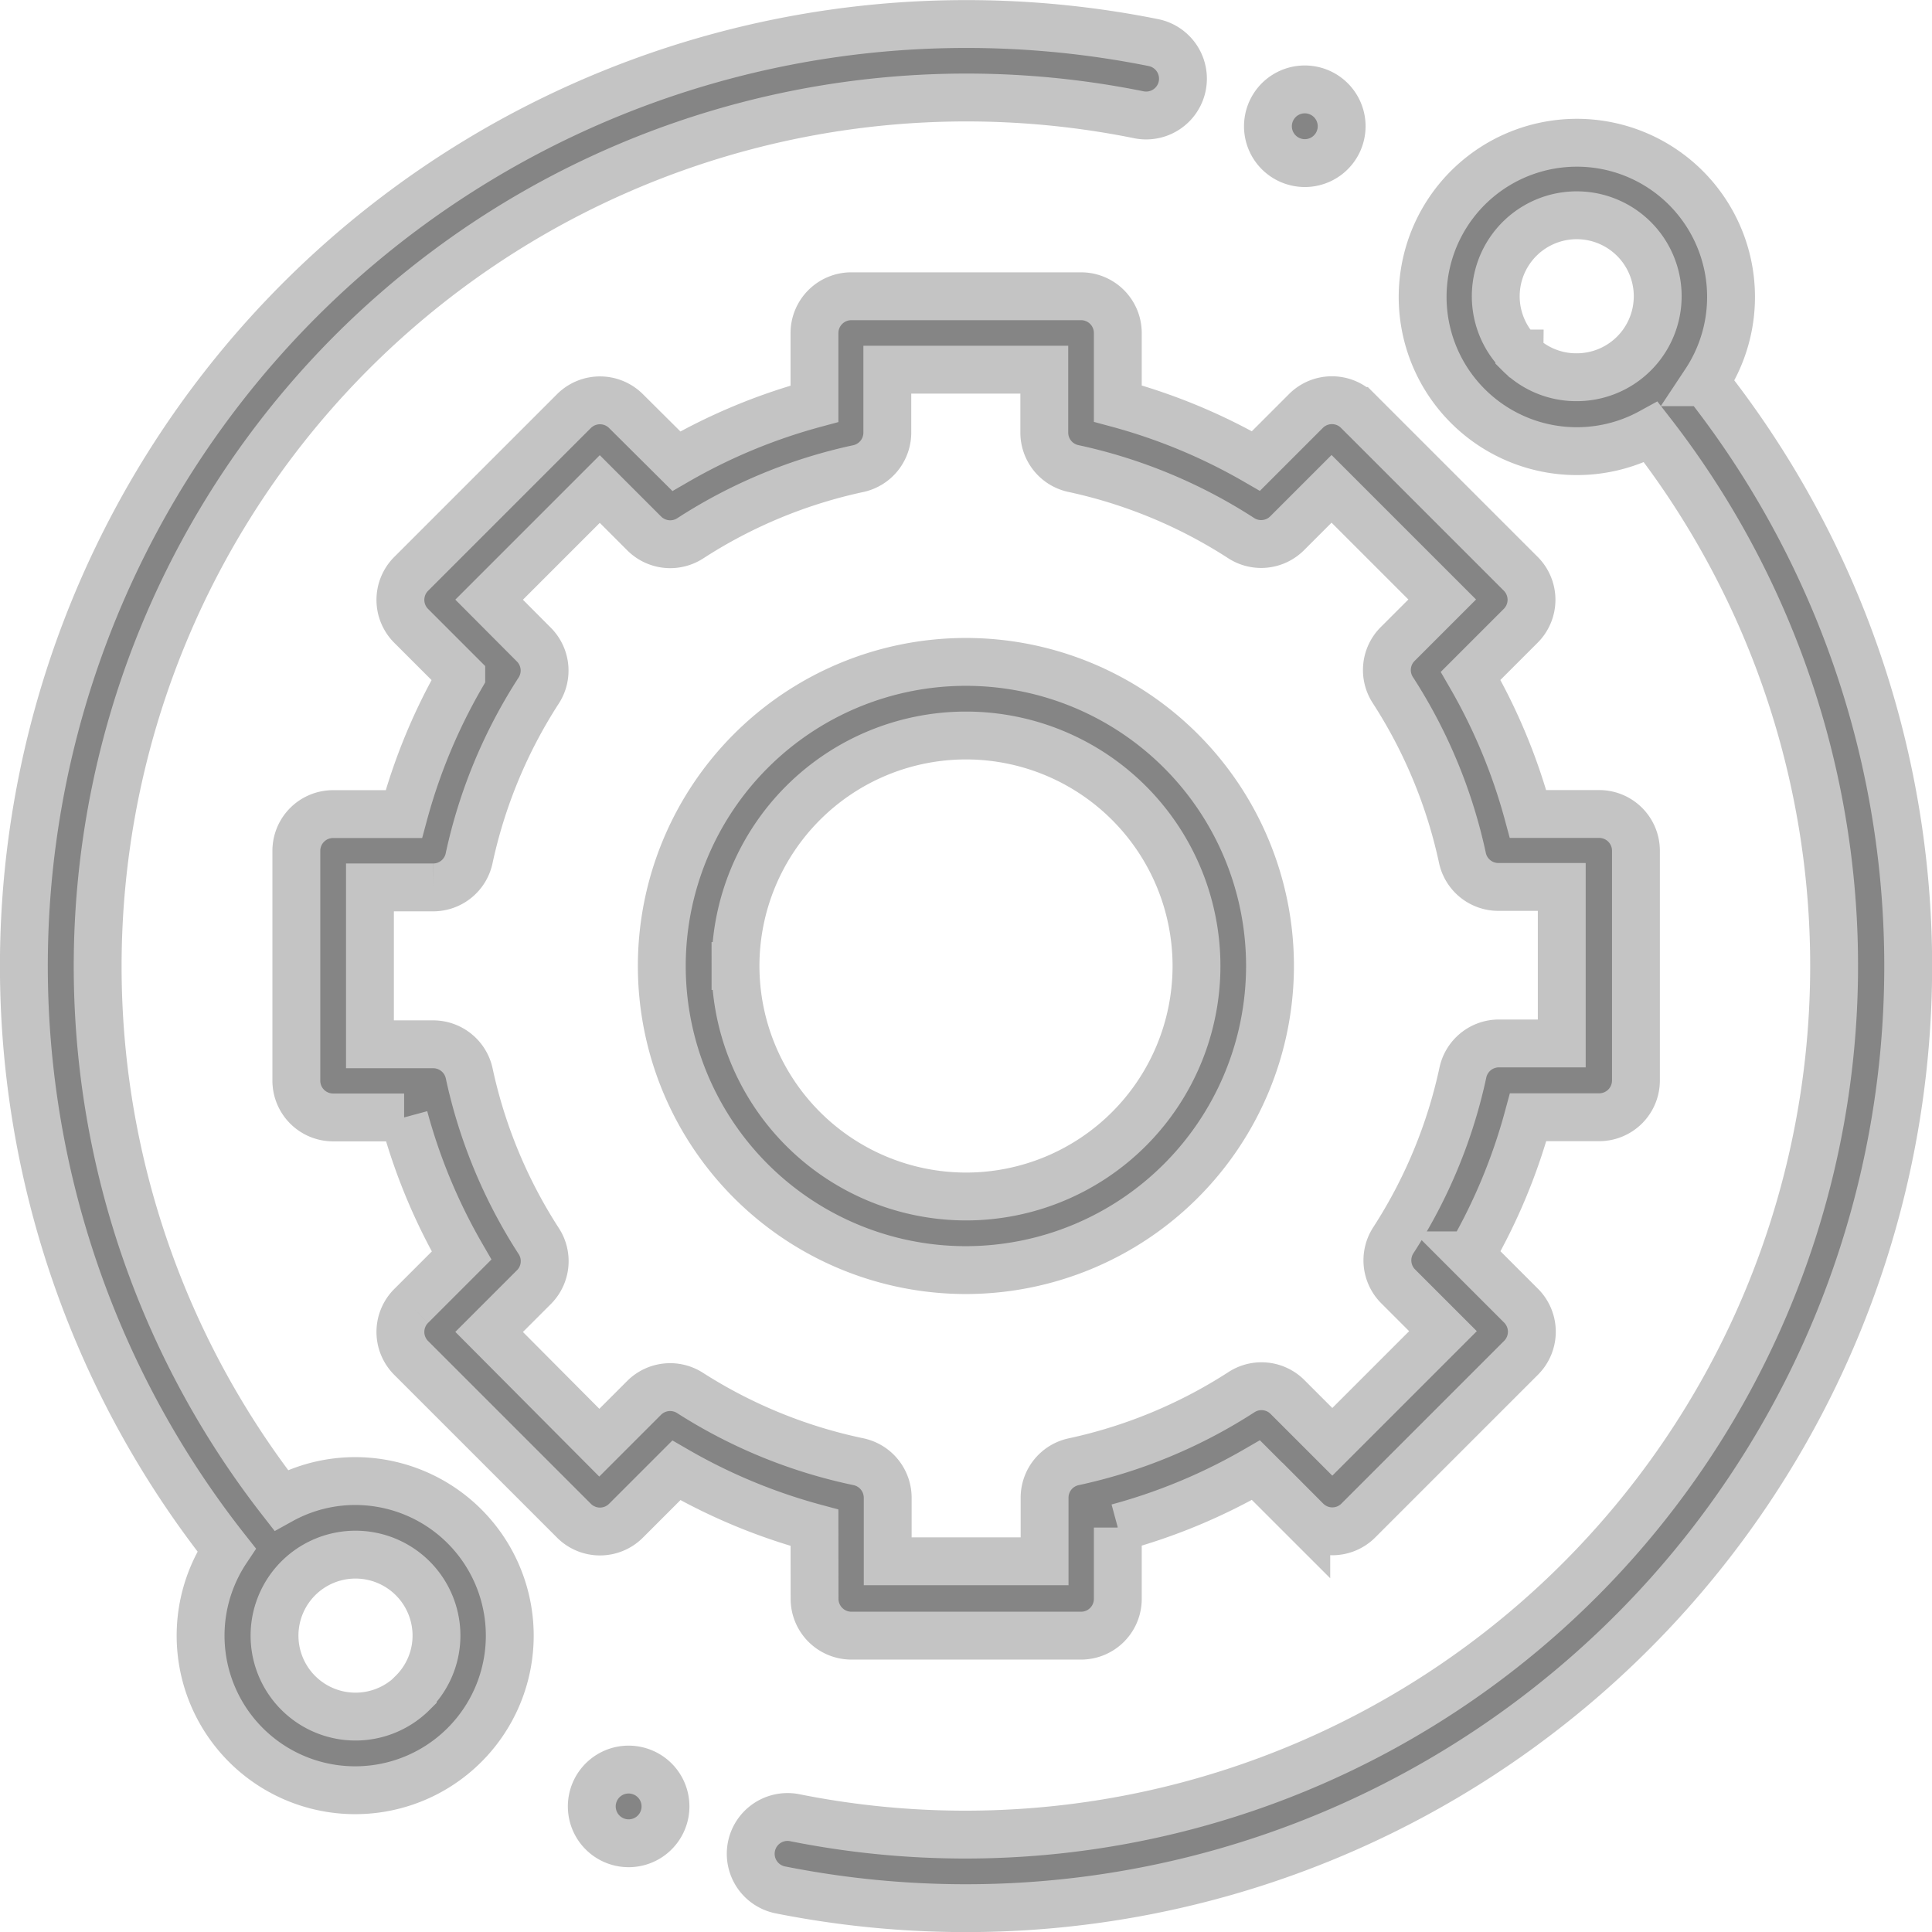 <svg xmlns="http://www.w3.org/2000/svg" width="20.184" height="20.184" viewBox="0 0 20.184 20.184">
  <g id="technical-support" transform="translate(0.25 0.25)">
    <path id="Path_305" data-name="Path 305" d="M3.462,15.222a1.6,1.6,0,0,0-.776.2A9.077,9.077,0,0,1,11.648.948.384.384,0,0,0,11.8.194,9.915,9.915,0,0,0,9.841,0,9.842,9.842,0,0,0,2.117,15.941a1.615,1.615,0,1,0,1.344-.719Zm.6,2.213a.846.846,0,1,1,.248-.6A.84.84,0,0,1,4.06,17.434Zm0,0" transform="translate(0 0.001)" fill="#858585" stroke="#c4c4c4" stroke-width="0.5"/>
    <path id="Path_306" data-name="Path 306" d="M207.457,34.561a1.611,1.611,0,1,0-.568.522,9.077,9.077,0,0,1-8.945,14.475.384.384,0,1,0-.151.754,9.922,9.922,0,0,0,1.941.191,9.842,9.842,0,0,0,7.724-15.942Zm-1.942-.3a.846.846,0,1,1,.6.248A.84.84,0,0,1,205.515,34.264Zm0,0" transform="translate(-189.891 -30.818)" fill="#858585" stroke="#c4c4c4" stroke-width="0.5"/>
    <path id="Path_307" data-name="Path 307" d="M79.4,87.609a.385.385,0,0,0,.384.384h2.4a.384.384,0,0,0,.384-.384v-.745a6.02,6.02,0,0,0,1.443-.6l.526.526a.384.384,0,0,0,.544,0l1.7-1.7a.385.385,0,0,0,0-.544l-.526-.526a6.02,6.02,0,0,0,.6-1.443h.742a.384.384,0,0,0,.384-.384v-2.4a.384.384,0,0,0-.384-.384h-.743a6.022,6.022,0,0,0-.6-1.443l.523-.523a.384.384,0,0,0,0-.544l-1.7-1.7a.384.384,0,0,0-.544,0l-.522.522a6.02,6.02,0,0,0-1.443-.6v-.738A.384.384,0,0,0,82.183,74h-2.4a.385.385,0,0,0-.384.384v.739a6.015,6.015,0,0,0-1.443.6L77.43,75.2a.385.385,0,0,0-.544,0l-1.7,1.7a.384.384,0,0,0,0,.544l.523.523a6.02,6.02,0,0,0-.6,1.443H74.37a.384.384,0,0,0-.384.384v2.4a.384.384,0,0,0,.384.385h.742a6.02,6.02,0,0,0,.6,1.443l-.526.526a.384.384,0,0,0,0,.544l1.7,1.7a.385.385,0,0,0,.272.113h0a.384.384,0,0,0,.272-.113l.526-.526a6.025,6.025,0,0,0,1.443.6ZM78.1,85.458a.385.385,0,0,0-.481.051l-.468.468L76,84.82l.468-.468a.384.384,0,0,0,.051-.48,5.262,5.262,0,0,1-.728-1.757.385.385,0,0,0-.376-.3h-.66V80.176h.659a.384.384,0,0,0,.376-.3,5.262,5.262,0,0,1,.728-1.757.384.384,0,0,0-.051-.48L76,77.17l1.156-1.156.464.464a.385.385,0,0,0,.481.051A5.26,5.26,0,0,1,79.86,75.8a.385.385,0,0,0,.3-.376v-.657H81.8v.656a.384.384,0,0,0,.3.376,5.264,5.264,0,0,1,1.757.728.384.384,0,0,0,.48-.051l.464-.464,1.156,1.156-.465.465a.384.384,0,0,0-.051.481,5.266,5.266,0,0,1,.728,1.757.384.384,0,0,0,.376.3h.661v1.635H86.55a.385.385,0,0,0-.376.3,5.261,5.261,0,0,1-.728,1.757.385.385,0,0,0,.051.481l.468.468-1.156,1.156-.468-.468a.384.384,0,0,0-.481-.051,5.266,5.266,0,0,1-1.757.728.384.384,0,0,0-.3.376v.663H80.164v-.663a.385.385,0,0,0-.3-.376A5.263,5.263,0,0,1,78.1,85.458Zm0,0" transform="translate(-71.14 -71.155)" fill="#858585" stroke="#c4c4c4" stroke-width="0.5"/>
    <path id="Path_308" data-name="Path 308" d="M179.724,176.548a3.177,3.177,0,1,0-3.177,3.177A3.18,3.18,0,0,0,179.724,176.548Zm-5.584,0a2.408,2.408,0,1,1,2.408,2.408A2.41,2.41,0,0,1,174.14,176.548Zm0,0" transform="translate(-166.706 -166.706)" fill="#858585" stroke="#c4c4c4" stroke-width="0.5"/>
    <path id="Path_309" data-name="Path 309" d="M338.462,18.578a.385.385,0,1,0-.272-.113A.387.387,0,0,0,338.462,18.578Zm0,0" transform="translate(-325.081 -17.124)" fill="#858585" stroke="#c4c4c4" stroke-width="0.5"/>
    <path id="Path_310" data-name="Path 310" d="M154.743,474.359a.385.385,0,1,0,.272.113A.387.387,0,0,0,154.743,474.359Zm0,0" transform="translate(-148.425 -456.122)" fill="#858585" stroke="#c4c4c4" stroke-width="0.5"/>
  </g>
</svg>
